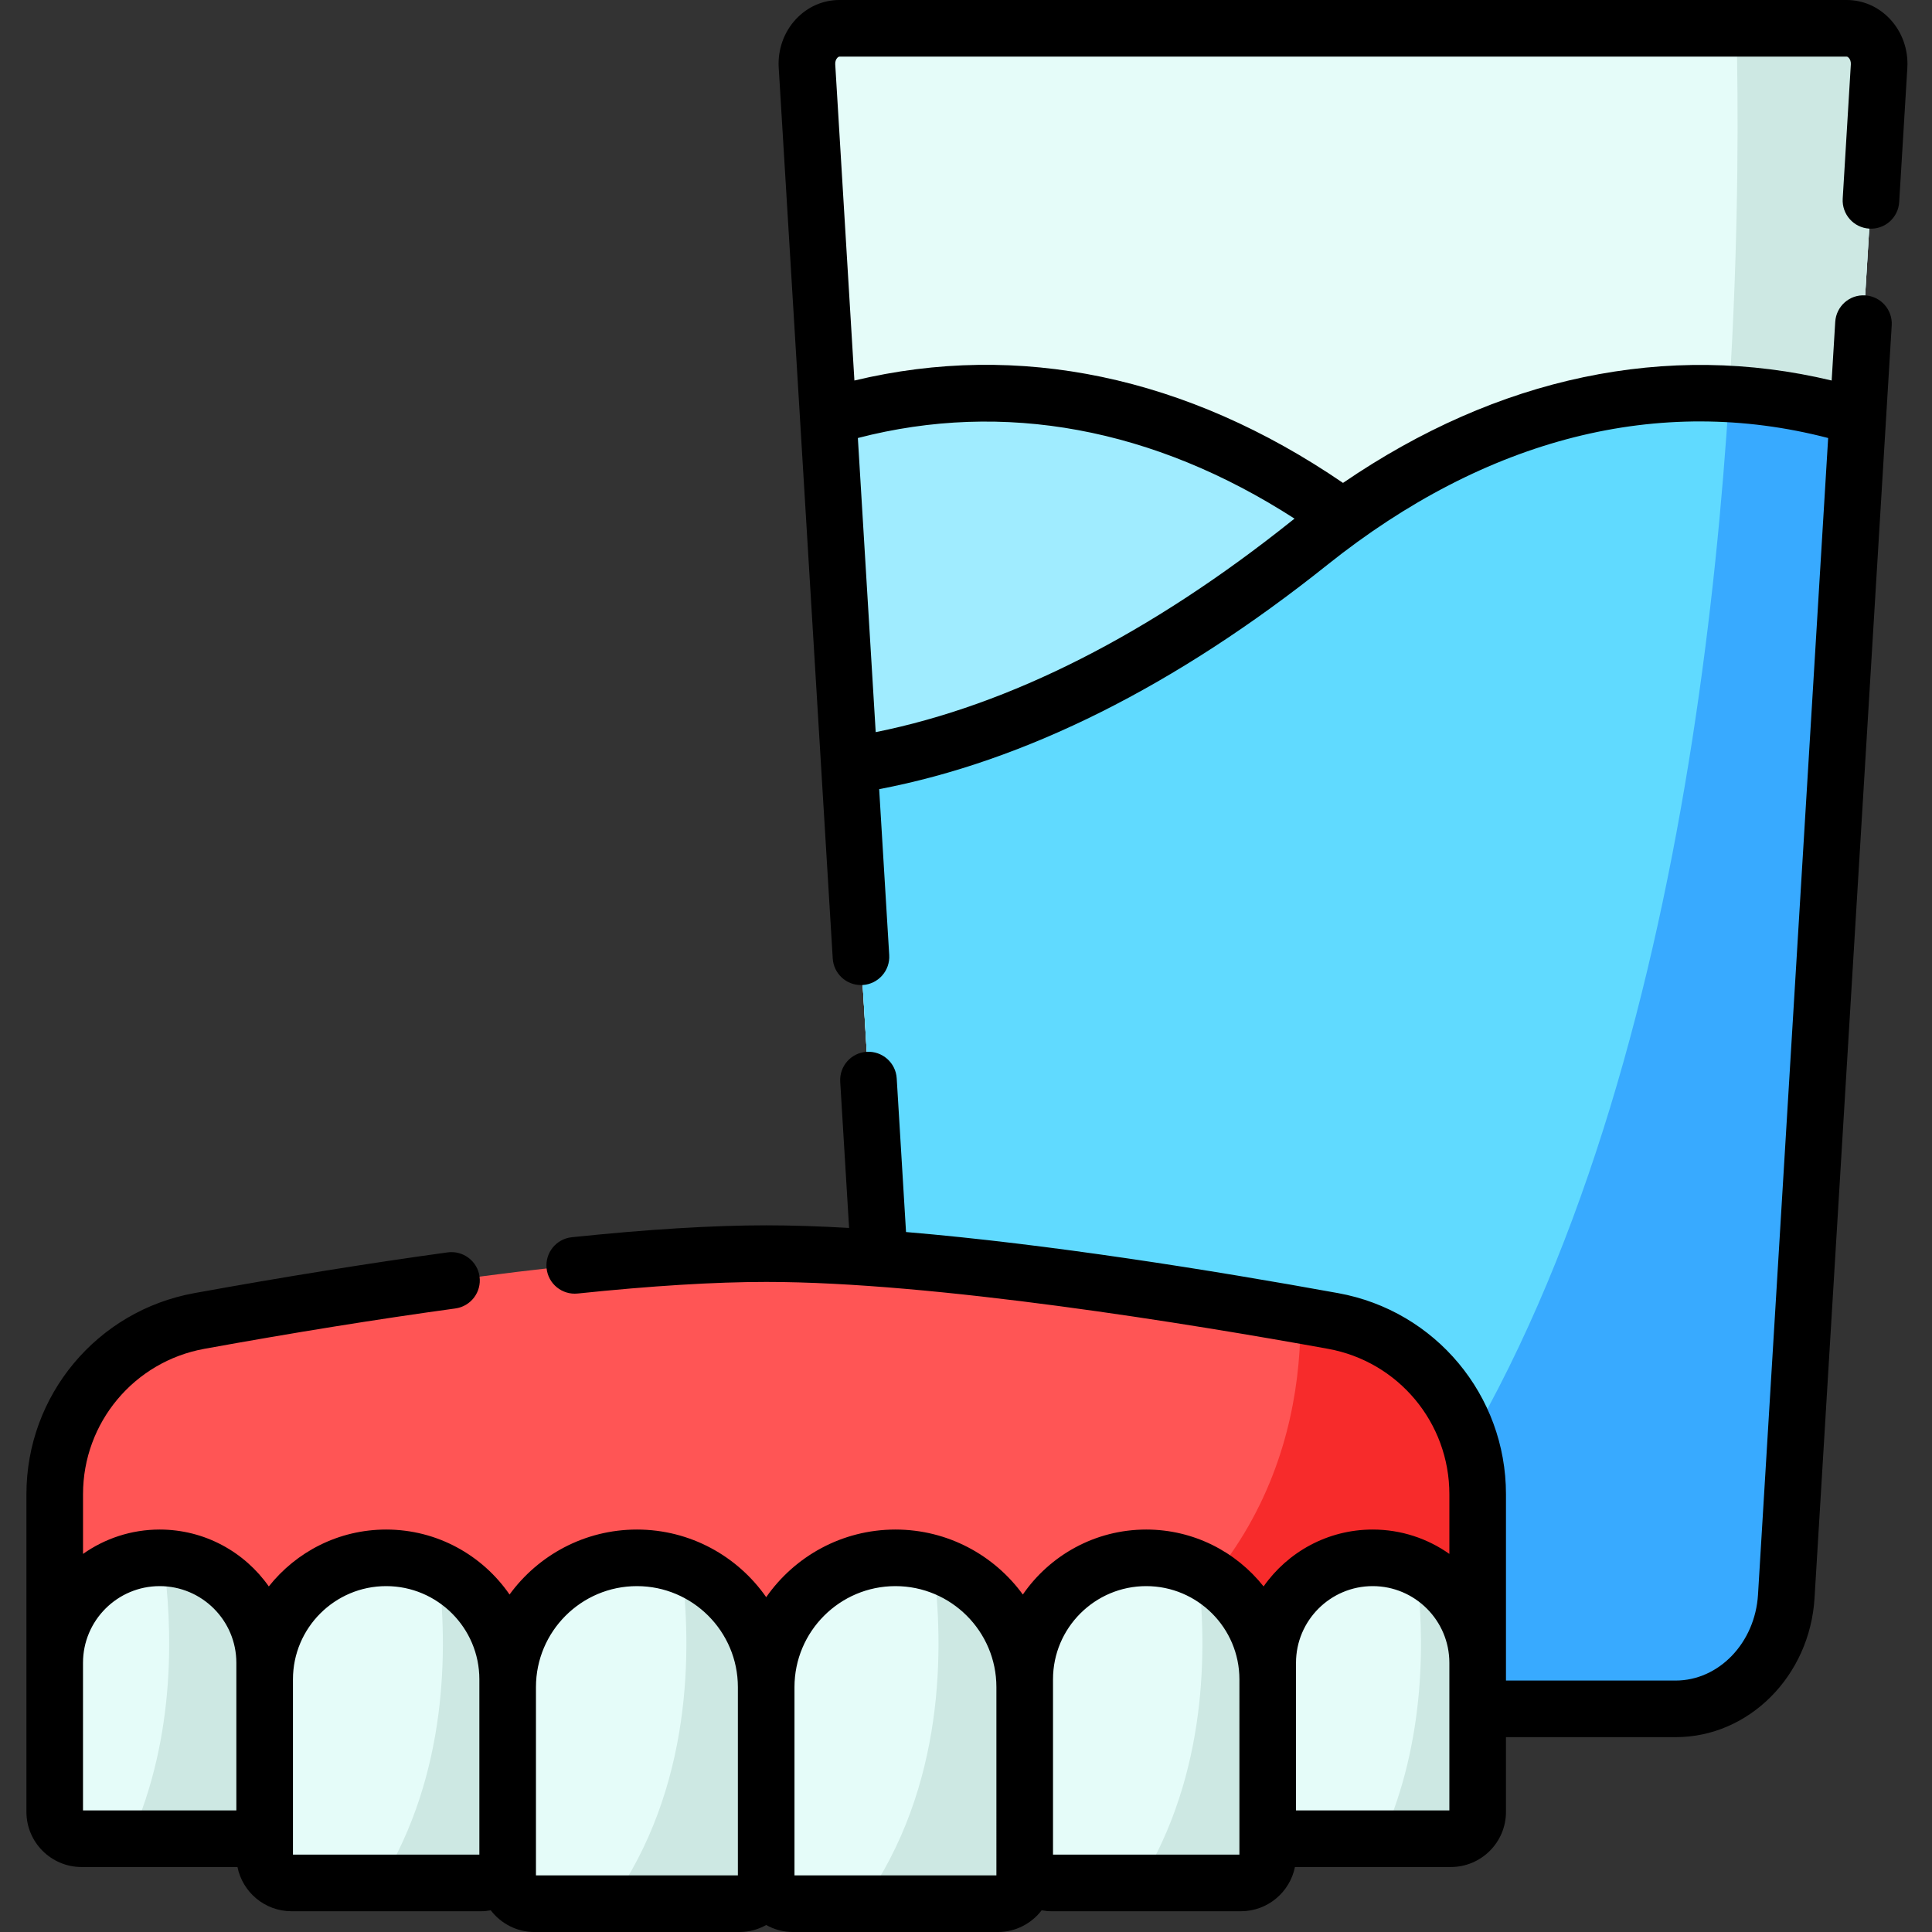 <svg height="512pt" viewBox="-7 0 512 512.002" width="512pt" xmlns="http://www.w3.org/2000/svg"><rect x="-7" y="0" width="512" height="512.002" fill="#333333" stroke="none"/><path d="m260.766 452.863h176.297c15.477 0 28.301-13.043 29.316-29.816l18.953-312.562 5.645-92.988c.328-5.41-3.625-9.996-8.617-9.996h-266.891c-4.992 0-8.945 4.586-8.617 9.996l11.242 185.398 13.352 220.156c1.02 16.77 13.844 29.812 29.32 29.812zm0 0" fill="#a0ecff"/><path d="m490.977 17.492-24.594 405.559c-1.02 16.77-13.844 29.816-29.316 29.816h-176.297c-15.484 0-28.301-13.047-29.32-29.816l-24.594-405.559c-.328-5.41 3.617-9.988 8.617-9.988h266.887c4.992 0 8.945 4.578 8.617 9.988zm0 0" fill="#e5fcf9"/><path d="m490.977 17.492-24.594 405.559c-1.02 16.77-13.844 29.816-29.316 29.816h-114.371c128.523-99.758 132.41-365.105 130.492-445.363h29.172c4.992 0 8.945 4.578 8.617 9.988zm0 0" fill="#cde8e3"/><path d="m466.383 423.051 13.352-220.156c-35.199-5.398-76.094-22.414-121.977-59.059-49.055-39.191-100.043-47.109-145.262-33.352l18.953 312.562c1.016 16.773 13.84 29.816 29.316 29.816h176.297c15.477 0 28.301-13.043 29.32-29.812zm0 0" fill="#a0ecff"/><path d="m485.328 110.484-18.945 312.566c-1.02 16.77-13.844 29.816-29.316 29.816h-176.297c-15.484 0-28.301-13.047-29.32-29.816l-13.359-220.152c35.211-5.402 76.098-22.418 121.98-59.059 37.062-29.613 75.234-41.371 111.176-39.422 11.633.637 23.031 2.699 34.082 6.066zm0 0" fill="#60daff"/><path d="m485.328 110.484-18.945 312.566c-1.02 16.77-13.844 29.816-29.316 29.816h-114.371c94.281-73.184 121.496-235.488 128.551-348.449 11.633.637 23.031 2.699 34.082 6.066zm0 0" fill="#38aaff"/><path d="m384.594 395.965v62.707h-377.102v-62.707c0-22.555 16.137-41.871 38.32-45.895 41.062-7.453 106.262-17.848 150.23-17.848 41.008 0 100.457 9.035 141.59 16.305 2.984.52 5.863 1.039 8.641 1.543 22.191 4.02 38.32 23.34 38.32 45.895zm0 0" fill="#f55"/><path d="m384.594 395.965v62.707h-132.074c73.285-25.555 85.512-77.195 85.113-110.145 2.984.52 5.863 1.039 8.641 1.543 22.191 4.02 38.32 23.34 38.32 45.895zm0 0" fill="#f72b2b"/><path d="m127.531 445.039v46.848c0 3.93-3.18 7.105-7.102 7.105h-50.188c-3.922 0-7.105-3.176-7.105-7.105v-46.848c0-17.781 14.418-32.199 32.195-32.199 4.953 0 9.648 1.113 13.84 3.117 3.332 1.586 6.352 3.73 8.934 6.312 5.824 5.832 9.426 13.875 9.426 22.77zm0 0" fill="#e5fcf9"/><path d="m127.531 445.039v46.848c0 3.93-3.18 7.105-7.102 7.105h-26.527c17.82-28.977 17.793-62.203 15.27-83.035 3.332 1.586 6.352 3.73 8.934 6.312 5.824 5.832 9.426 13.875 9.426 22.77zm0 0" fill="#cde8e3"/><path d="m196.043 447.094v50.301c0 3.922-3.176 7.105-7.105 7.105h-54.297c-3.922 0-7.105-3.184-7.105-7.105v-50.301c0-18.914 15.34-34.254 34.254-34.254 4.141 0 8.105.73 11.781 2.082 4.727 1.727 8.953 4.469 12.441 7.949 6.203 6.203 10.031 14.766 10.031 24.223zm0 0" fill="#e5fcf9"/><path d="m196.043 447.094v50.301c0 3.922-3.176 7.105-7.105 7.105h-34.156c21.801-30.648 21.602-67.523 18.789-89.578 4.727 1.727 8.953 4.469 12.441 7.949 6.203 6.203 10.031 14.766 10.031 24.223zm0 0" fill="#cde8e3"/><path d="m264.562 447.094v50.301c0 3.922-3.184 7.105-7.105 7.105h-54.309c-3.922 0-7.102-3.184-7.102-7.105v-50.301c0-18.914 15.34-34.254 34.254-34.254 3.48 0 6.848.52 10.012 1.492 5.434 1.656 10.297 4.625 14.219 8.539 6.195 6.203 10.031 14.766 10.031 24.223zm0 0" fill="#e5fcf9"/><path d="m264.562 447.094v50.301c0 3.922-3.184 7.105-7.105 7.105h-35.855c21.992-30.926 21.594-68.184 18.711-90.168 5.434 1.656 10.297 4.625 14.219 8.539 6.195 6.203 10.031 14.766 10.031 24.223zm0 0" fill="#cde8e3"/><path d="m328.957 445.039v46.848c0 3.93-3.184 7.105-7.105 7.105h-50.184c-3.93 0-7.105-3.176-7.105-7.105v-46.848c0-17.781 14.41-32.199 32.195-32.199 4.895 0 9.535 1.094 13.691 3.047 3.395 1.594 6.465 3.766 9.082 6.383 5.824 5.832 9.426 13.875 9.426 22.77zm0 0" fill="#e5fcf9"/><path d="m328.957 445.039v46.848c0 3.93-3.184 7.105-7.105 7.105h-26.672c17.84-29.004 17.793-62.277 15.27-83.105 3.395 1.594 6.465 3.766 9.082 6.383 5.824 5.832 9.426 13.875 9.426 22.77zm0 0" fill="#cde8e3"/><path d="m384.594 440.656v39.516c0 3.922-3.176 7.102-7.105 7.102h-41.426c-3.922 0-7.102-3.18-7.102-7.102v-39.516c0-15.359 12.453-27.816 27.816-27.816 4.113 0 8.016.887 11.523 2.492 3.051 1.395 5.805 3.312 8.145 5.656 5.035 5.031 8.148 11.988 8.148 19.668zm0 0" fill="#e5fcf9"/><path d="m384.594 440.656v39.516c0 3.922-3.176 7.102-7.105 7.102h-18.195c11.723-26.152 11.27-53.887 9.008-71.941 3.051 1.395 5.805 3.312 8.145 5.656 5.035 5.031 8.148 11.988 8.148 19.668zm0 0" fill="#cde8e3"/><path d="m63.137 440.656v39.516c0 3.922-3.184 7.102-7.105 7.102h-41.43c-3.922 0-7.105-3.18-7.105-7.102v-39.516c0-15.359 12.453-27.816 27.824-27.816.305 0 .609.008.918.012 7.316.238 13.918 3.297 18.75 8.137 5.035 5.031 8.148 11.988 8.148 19.668zm0 0" fill="#e5fcf9"/><path d="m63.137 440.656v39.516c0 3.922-3.184 7.102-7.105 7.102h-28.477c12.27-27.383 11.195-56.496 8.68-74.422 7.32.234 13.922 3.297 18.754 8.137 5.035 5.031 8.148 11.988 8.148 19.668zm0 0" fill="#cde8e3"/><path d="m493.855 5.031c-3.051-3.246-7.137-5.031-11.496-5.031h-266.891c-4.359 0-8.441 1.785-11.496 5.031-3.219 3.418-4.898 8.125-4.605 12.918l14.316 236.062c.242 3.977 3.543 7.043 7.477 7.043.152 0 .309-.004.461-.012 4.137-.254 7.285-3.809 7.031-7.941l-2.664-43.965c38.656-7.375 78.574-27.344 118.766-59.441 42.184-33.703 87.949-45.25 132.727-33.617l-18.59 306.52c-.773 12.766-10.363 22.766-21.832 22.766h-44.961v-49.398c0-26.195-18.707-48.602-44.48-53.273-33.473-6.074-76.699-13.004-114.512-16.191l-2.469-40.734c-.25-4.133-3.816-7.262-7.941-7.031-4.133.25-7.281 3.805-7.031 7.941l2.352 38.742c-7.715-.445-15.09-.695-21.969-.695-14.129 0-31.461 1.062-51.516 3.156-4.121.43-7.109 4.117-6.68 8.238.43 4.117 4.113 7.109 8.238 6.68 19.535-2.039 36.344-3.074 49.957-3.074 44.523 0 112.395 11.105 148.895 17.727 18.633 3.379 32.156 19.578 32.156 38.516v15.836c-5.754-4.062-12.758-6.457-20.32-6.457-11.945 0-22.52 5.969-28.914 15.074-7.277-9.176-18.512-15.074-31.102-15.074-13.551 0-25.535 6.828-32.699 17.219-7.598-10.426-19.898-17.219-33.758-17.219-14.168 0-26.703 7.102-34.254 17.922-7.555-10.824-20.09-17.922-34.258-17.922-13.859 0-26.156 6.793-33.758 17.219-7.168-10.391-19.148-17.219-32.695-17.219-12.594 0-23.828 5.898-31.105 15.074-6.395-9.105-16.969-15.074-28.914-15.074-7.559 0-14.566 2.395-20.32 6.457v-15.836c0-18.938 13.523-35.137 32.156-38.516 23.551-4.27 45.93-7.871 66.516-10.695 4.105-.562 6.973-4.348 6.41-8.453-.562-4.102-4.344-6.957-8.449-6.41-20.801 2.859-43.395 6.492-67.152 10.801-25.773 4.676-44.48 27.078-44.48 53.273v84.211c0 8.051 6.555 14.602 14.605 14.602h41.324c1.344 6.676 7.25 11.719 14.312 11.719h50.191c.895 0 1.766-.09 2.621-.246 2.668 3.488 6.863 5.754 11.59 5.754h54.301c2.578 0 5-.68 7.105-1.859 2.105 1.18 4.523 1.859 7.105 1.859h54.301c4.723 0 8.918-2.266 11.59-5.754.852.152 1.727.246 2.621.246h50.188c7.066 0 12.973-5.043 14.316-11.719h41.32c8.055 0 14.605-6.551 14.605-14.602v-19.812h44.969c19.383 0 35.551-16.188 36.805-36.855l20.453-337.293c.25-4.133-2.895-7.688-7.031-7.938-4.148-.273-7.688 2.895-7.938 7.031l-.945 15.531c-21.715-5.199-43.812-5.496-65.809-.871-21.836 4.59-43.199 13.996-63.691 28.004-41.367-28.281-85.906-37.582-129.484-27.133l-5.082-83.797c-.043-.668.168-1.312.555-1.727.195-.207.387-.312.574-.312h266.891c.188 0 .379.102.574.312.387.41.598 1.059.555 1.727l-2.156 35.605c-.25 4.133 2.895 7.688 7.031 7.938 4.125.258 7.688-2.898 7.938-7.031l2.16-35.602c.289-4.797-1.391-9.504-4.609-12.922zm-478.859 435.629c0-11.203 9.117-20.32 20.32-20.32s20.32 9.117 20.32 20.32v39.117h-40.641zm55.641 4.379c0-13.617 11.078-24.699 24.699-24.699 13.617 0 24.699 11.082 24.699 24.699v46.457h-49.398zm64.398 2.059c0-14.754 12-26.758 26.754-26.758 14.754 0 26.758 12.004 26.758 26.758v49.902h-53.512zm122.023 49.902h-53.512v-49.902c0-14.754 12.004-26.758 26.754-26.758 14.754 0 26.758 12.004 26.758 26.758zm64.398-5.504h-49.398v-46.457c0-13.617 11.082-24.699 24.699-24.699 13.621 0 24.699 11.082 24.699 24.699zm55.641-11.719h-40.641v-39.117c0-11.203 9.117-20.32 20.32-20.32s20.32 9.117 20.32 20.32zm-41.031-342.332c-.223.18-.449.348-.676.527-37.598 30.031-74.664 48.855-110.32 56.055l-4.727-77.949c38.664-10.023 78.422-2.684 115.723 21.367zm0 0"/></svg>
